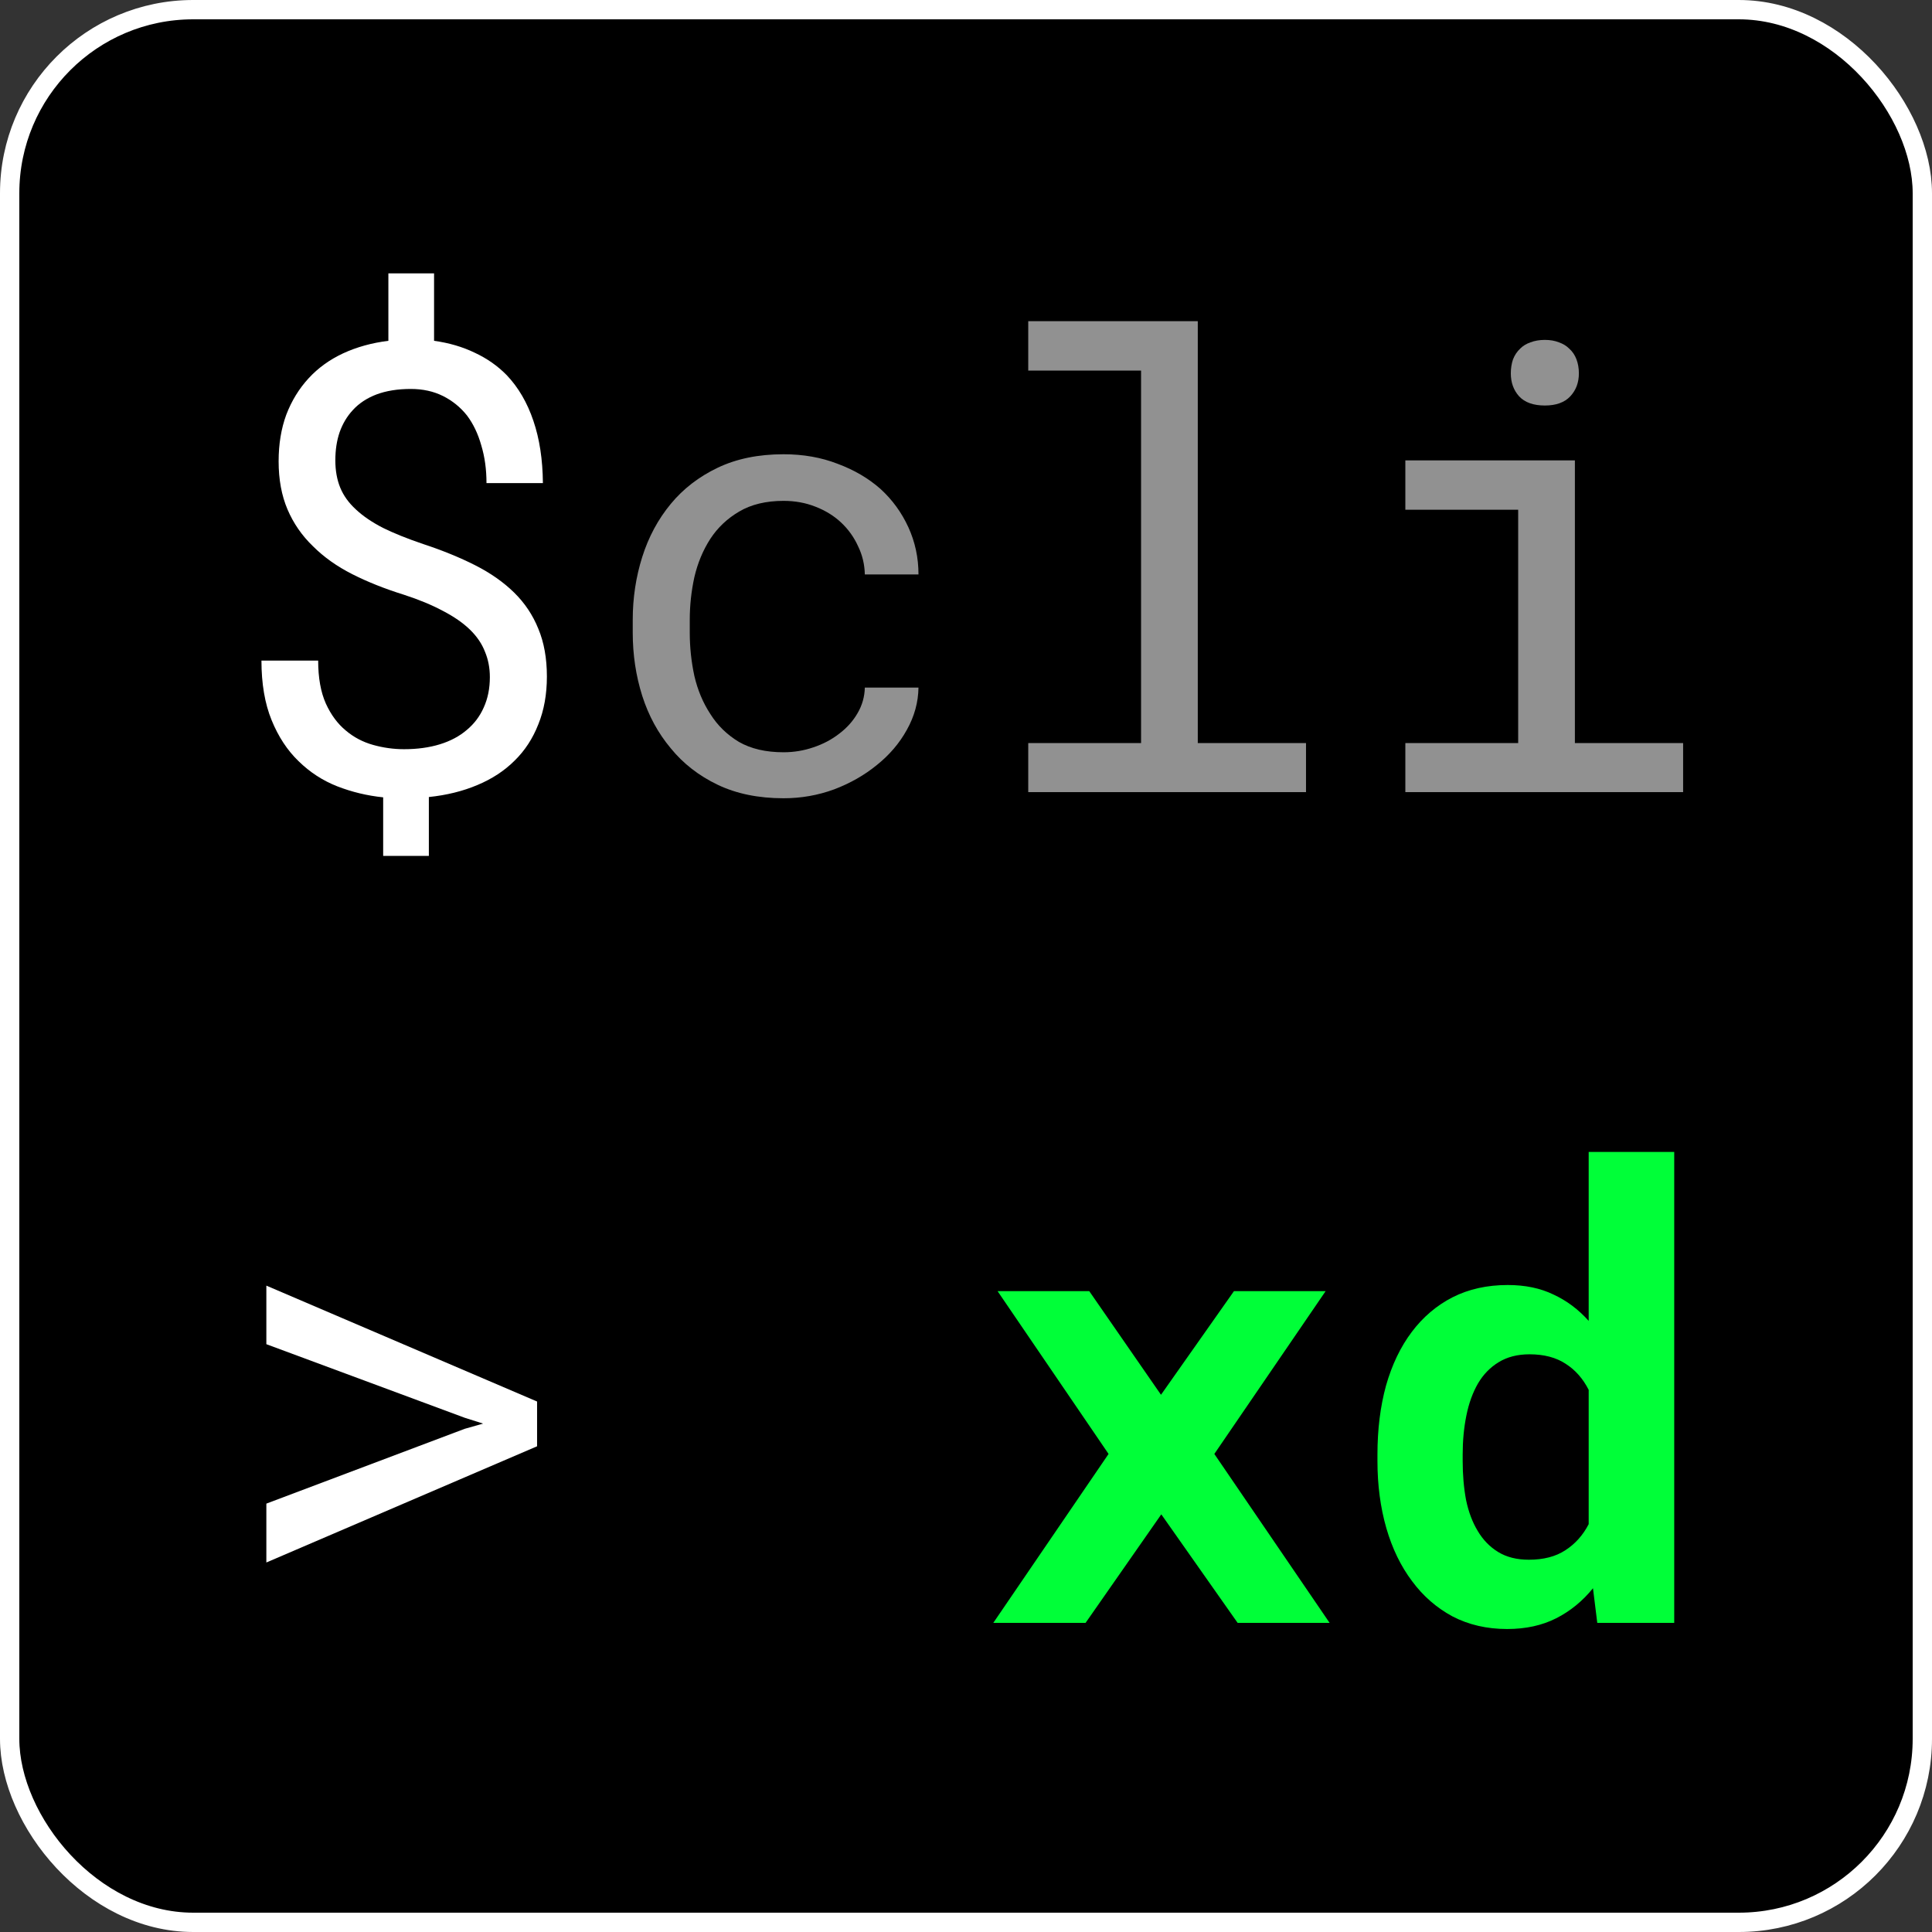 <svg width="200" height="200" viewBox="0 0 200 200" fill="none" xmlns="http://www.w3.org/2000/svg">
    <rect x="0" y="0" width="200" height="200" fill="#333333" stroke="none"/>
    <rect x="1" y="1" width="198" height="198" rx="19" fill="black" stroke="white" stroke-width="2"/>
    <path d="M50.71 70.098C50.71 71.262 50.499 72.309 50.076 73.24C49.674 74.15 49.092 74.922 48.33 75.557C47.568 76.213 46.637 76.71 45.537 77.049C44.437 77.387 43.199 77.557 41.824 77.557C40.745 77.557 39.676 77.409 38.618 77.112C37.56 76.816 36.619 76.319 35.794 75.621C34.947 74.922 34.259 73.991 33.73 72.828C33.202 71.643 32.937 70.162 32.937 68.384H27.065C27.065 70.775 27.415 72.828 28.113 74.541C28.811 76.255 29.742 77.673 30.906 78.794C32.069 79.937 33.403 80.805 34.905 81.397C36.428 81.989 38.015 82.37 39.666 82.54V88.602H44.395V82.508C46.235 82.317 47.907 81.905 49.409 81.27C50.933 80.635 52.223 79.789 53.281 78.731C54.339 77.694 55.154 76.446 55.725 74.986C56.318 73.526 56.614 71.876 56.614 70.035C56.614 68.151 56.318 66.501 55.725 65.084C55.154 63.666 54.318 62.417 53.218 61.338C52.117 60.259 50.774 59.318 49.187 58.514C47.6 57.71 45.812 56.98 43.823 56.324C42.194 55.774 40.797 55.213 39.634 54.642C38.491 54.049 37.56 53.414 36.841 52.737C36.1 52.06 35.561 51.309 35.222 50.484C34.884 49.659 34.714 48.717 34.714 47.659C34.714 46.58 34.862 45.607 35.159 44.739C35.476 43.851 35.931 43.089 36.523 42.454C37.158 41.756 37.973 41.216 38.967 40.835C39.983 40.455 41.168 40.264 42.522 40.264C43.77 40.264 44.881 40.508 45.855 40.994C46.828 41.481 47.653 42.147 48.33 42.994C48.986 43.861 49.483 44.898 49.822 46.104C50.181 47.289 50.361 48.59 50.361 50.008H56.201C56.18 47.575 55.852 45.427 55.217 43.565C54.583 41.682 53.662 40.105 52.456 38.836C51.525 37.884 50.425 37.111 49.155 36.519C47.886 35.905 46.479 35.493 44.934 35.281V28.299H40.205V35.281C38.491 35.493 36.925 35.927 35.508 36.583C34.111 37.238 32.926 38.095 31.953 39.153C30.959 40.232 30.186 41.491 29.636 42.93C29.107 44.369 28.843 45.977 28.843 47.754C28.843 49.638 29.15 51.298 29.763 52.737C30.377 54.176 31.255 55.446 32.398 56.546C33.519 57.667 34.873 58.63 36.46 59.434C38.047 60.238 39.824 60.947 41.792 61.56C43.358 62.068 44.712 62.629 45.855 63.243C46.997 63.835 47.928 64.481 48.648 65.179C49.367 65.877 49.885 66.639 50.203 67.464C50.541 68.268 50.71 69.146 50.71 70.098ZM27.573 161.748L55.598 149.719V145.085L27.573 133.088V139.15L48.108 146.767L50.012 147.37L48.108 147.91L27.573 155.654V161.748Z" fill="white"/>
    <path d="M81.116 77.874C79.275 77.874 77.73 77.514 76.482 76.795C75.255 76.054 74.271 75.092 73.53 73.907C72.769 72.743 72.218 71.431 71.88 69.971C71.562 68.49 71.404 66.998 71.404 65.496V64.163C71.404 62.682 71.562 61.211 71.88 59.752C72.218 58.291 72.769 56.969 73.53 55.784C74.292 54.62 75.287 53.679 76.514 52.959C77.762 52.219 79.296 51.849 81.116 51.849C82.301 51.849 83.401 52.05 84.416 52.452C85.453 52.854 86.342 53.404 87.082 54.102C87.823 54.8 88.405 55.615 88.828 56.546C89.272 57.456 89.505 58.429 89.526 59.466H95.081C95.081 57.731 94.731 56.102 94.033 54.578C93.335 53.055 92.372 51.732 91.145 50.611C89.897 49.511 88.415 48.643 86.702 48.008C85.009 47.352 83.147 47.024 81.116 47.024C78.513 47.024 76.239 47.49 74.292 48.421C72.345 49.352 70.727 50.6 69.436 52.166C68.124 53.753 67.14 55.583 66.484 57.657C65.829 59.73 65.501 61.899 65.501 64.163V65.496C65.501 67.781 65.829 69.961 66.484 72.034C67.14 74.087 68.124 75.896 69.436 77.461C70.727 79.048 72.345 80.307 74.292 81.238C76.239 82.169 78.513 82.635 81.116 82.635C82.935 82.635 84.681 82.328 86.353 81.714C88.024 81.08 89.505 80.233 90.796 79.175C92.087 78.138 93.113 76.933 93.874 75.557C94.657 74.161 95.059 72.701 95.081 71.177H89.526C89.505 72.129 89.251 73.018 88.765 73.843C88.299 74.647 87.675 75.346 86.892 75.938C86.109 76.552 85.21 77.028 84.194 77.366C83.2 77.705 82.174 77.874 81.116 77.874ZM106.443 33.25V38.36H118.123V76.922H106.443V82H135.198V76.922H123.994V33.25H106.443ZM145.481 47.659V52.769H157.161V76.922H145.481V82H174.236V76.922H163.032V47.659H145.481ZM156.399 38.645C156.399 39.598 156.685 40.391 157.256 41.026C157.848 41.661 158.737 41.978 159.922 41.978C161.086 41.978 161.964 41.661 162.556 41.026C163.149 40.391 163.445 39.598 163.445 38.645C163.445 38.117 163.36 37.63 163.191 37.185C163.022 36.741 162.768 36.371 162.429 36.075C162.154 35.8 161.805 35.588 161.382 35.44C160.959 35.271 160.472 35.186 159.922 35.186C159.372 35.186 158.875 35.271 158.43 35.44C158.007 35.588 157.658 35.8 157.383 36.075C157.044 36.392 156.79 36.773 156.621 37.217C156.473 37.662 156.399 38.138 156.399 38.645Z" fill="#919191"/>
    <path d="M120.186 144.387L112.759 133.659H103.269L114.758 150.512L102.825 168H112.378L120.217 156.765L128.12 168H137.642L125.708 150.512L137.229 133.659H127.739L120.186 144.387ZM142.593 150.576V151.242C142.593 153.739 142.9 156.056 143.513 158.193C144.127 160.309 145.015 162.139 146.179 163.684C147.322 165.228 148.718 166.445 150.369 167.333C152.04 168.201 153.923 168.635 156.018 168.635C157.944 168.635 159.636 168.264 161.096 167.524C162.556 166.783 163.826 165.747 164.905 164.414L165.349 168H173.315V119.25H164.46V136.738C163.403 135.553 162.186 134.643 160.811 134.008C159.456 133.352 157.88 133.024 156.082 133.024C153.944 133.024 152.04 133.448 150.369 134.294C148.718 135.14 147.311 136.336 146.147 137.88C144.984 139.425 144.095 141.276 143.481 143.435C142.889 145.593 142.593 147.973 142.593 150.576ZM151.416 151.242V150.576C151.416 149.137 151.543 147.793 151.797 146.545C152.051 145.275 152.453 144.165 153.003 143.212C153.553 142.281 154.262 141.551 155.129 141.022C156.018 140.472 157.087 140.197 158.335 140.197C159.837 140.197 161.086 140.525 162.08 141.181C163.075 141.816 163.868 142.715 164.46 143.879V157.78C163.868 158.923 163.064 159.822 162.048 160.478C161.054 161.134 159.795 161.462 158.271 161.462C157.023 161.462 155.965 161.197 155.098 160.668C154.23 160.139 153.521 159.41 152.971 158.479C152.421 157.569 152.019 156.5 151.765 155.273C151.532 154.025 151.416 152.681 151.416 151.242Z" fill="#00FF38"/>
</svg>
